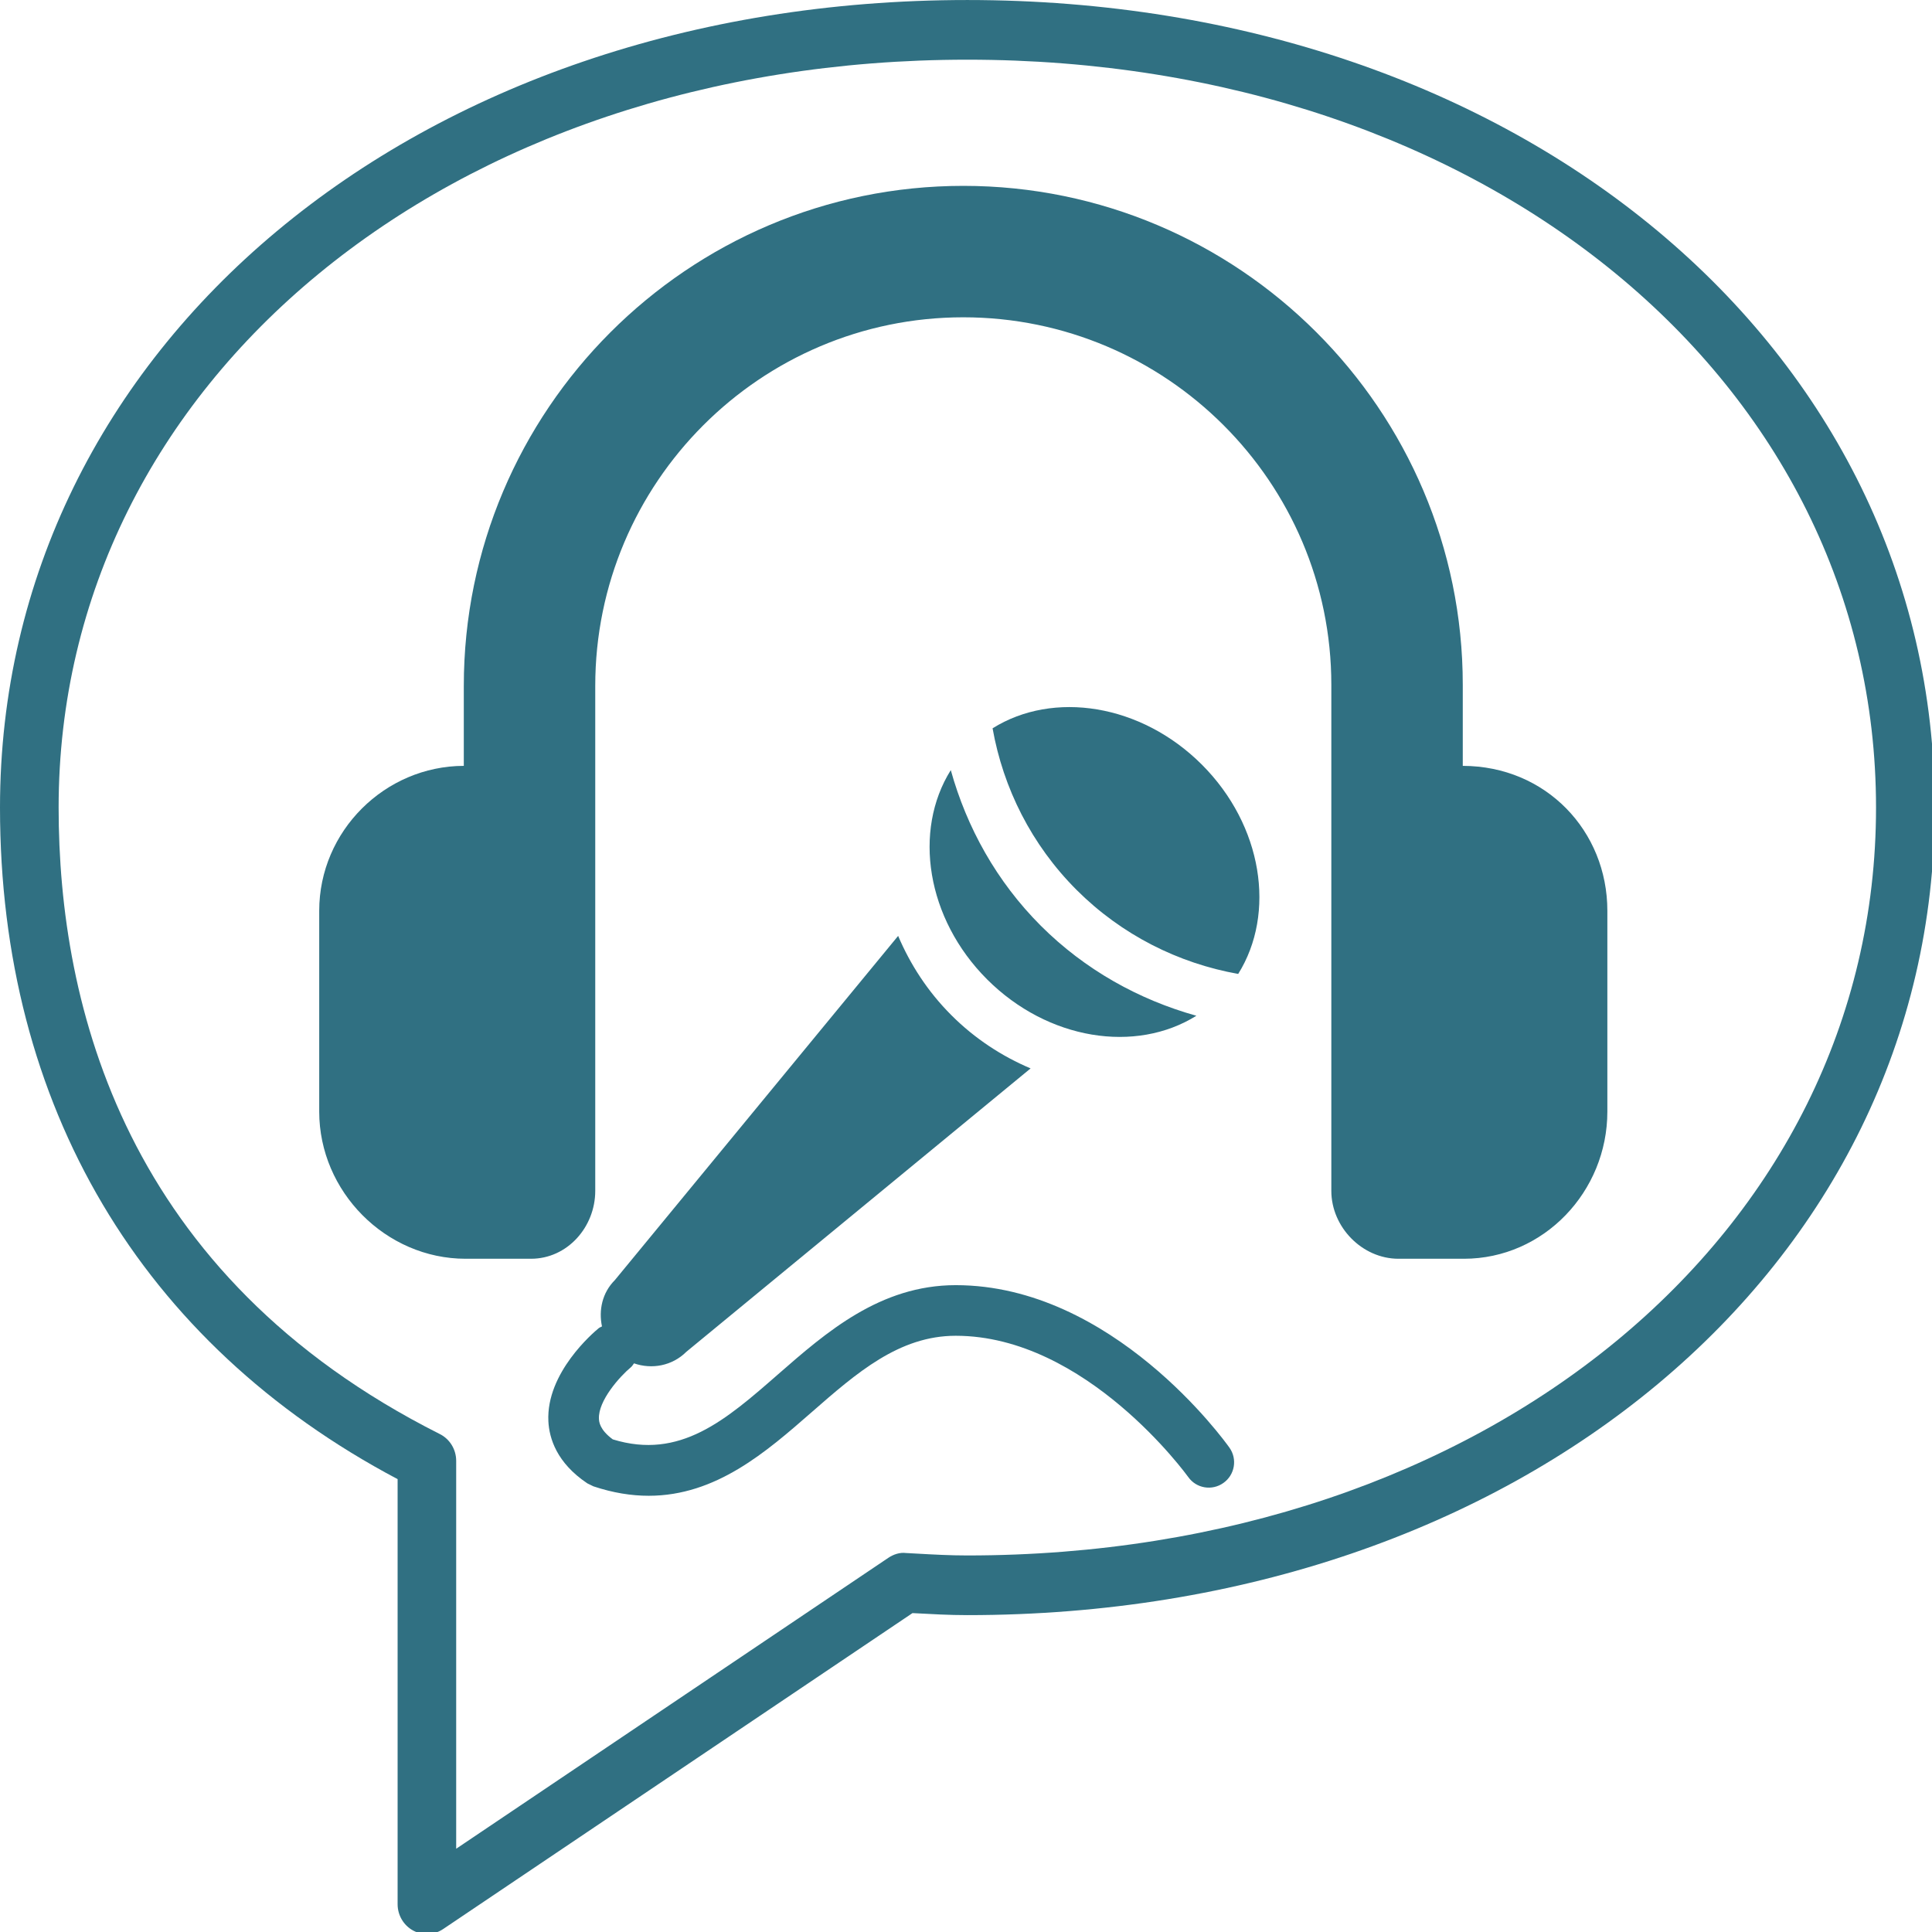 <?xml version="1.0" encoding="UTF-8" standalone="no"?>
<!-- Created with Inkscape (http://www.inkscape.org/) -->

<svg
   xmlns:dc="http://purl.org/dc/elements/1.1/"
   xmlns:cc="http://creativecommons.org/ns#"
   xmlns:rdf="http://www.w3.org/1999/02/22-rdf-syntax-ns#"
   xmlns:svg="http://www.w3.org/2000/svg"
   xmlns="http://www.w3.org/2000/svg"
   xmlns:sodipodi="http://sodipodi.sourceforge.net/DTD/sodipodi-0.dtd"
   xmlns:inkscape="http://www.inkscape.org/namespaces/inkscape"
   width="9.26mm"
   height="9.26mm"
   viewBox="0 0 9.26 9.26"
   version="1.1"
   id="svg2699"
   inkscape:version="0.92.2 (5c3e80d, 2017-08-06)"
   sodipodi:docname="regsonoro.svg">
  <defs
     id="defs2693" />
  <sodipodi:namedview
     id="base"
     pagecolor="#ffffff"
     bordercolor="#666666"
     borderopacity="1.0"
     inkscape:pageopacity="0.0"
     inkscape:pageshadow="2"
     inkscape:zoom="7.9195959"
     inkscape:cx="24.02463"
     inkscape:cy="12.957439"
     inkscape:document-units="mm"
     inkscape:current-layer="layer1"
     showgrid="false"
     fit-margin-top="0"
     fit-margin-left="0"
     fit-margin-right="0"
     fit-margin-bottom="0"
     inkscape:window-width="1680"
     inkscape:window-height="997"
     inkscape:window-x="1912"
     inkscape:window-y="-8"
     inkscape:window-maximized="1" />
  <g
     inkscape:label="Layer 1"
     inkscape:groupmode="layer"
     id="layer1"
     transform="translate(142.969,10.767)">
    <g
       transform="matrix(0.281,0,0,0.286,-142.969,-10.851)"
       id="g4550-664"
       style="display:inline;fill:#307082;fill-opacity:1"
       inkscape:export-xdpi="150.85712"
       inkscape:export-ydpi="150.85712">
      <path
         inkscape:connector-curvature="0"
         d="m 7.282,32.706 c -0.081,0 -0.163,-0.02 -0.237,-0.06 C 6.883,32.559 6.782,32.389 6.782,32.206 V 25.082 C 2.405,22.806 0,18.821 0,13.828 0,6.112 7.093,0.294 16.5,0.294 c 9.407,0 16.5,5.818 16.5,13.534 0,7.715 -7.093,13.533 -16.5,13.533 -0.309,0 -0.612,-0.017 -0.916,-0.033 l -0.02,-10e-4 -8.007,5.296 C 7.474,32.678 7.378,32.706 7.282,32.706 Z M 16.5,1.294 C 7.664,1.294 1,6.683 1,13.828 c 0,3.323 1.128,7.842 6.503,10.499 0.17,0.084 0.278,0.258 0.278,0.448 v 6.501 l 7.369,-4.874 c 0.09,-0.06 0.199,-0.095 0.302,-0.082 l 0.186,0.01 c 0.286,0.016 0.571,0.031 0.861,0.031 8.836,0 15.5,-5.388 15.5,-12.533 C 31.999,6.683 25.336,1.294 16.5,1.294 Z"
         id="path4548-58"
         style="fill:#307082;fill-opacity:1" />
    </g>
    <g
       style="display:inline;fill:#307082;fill-opacity:1"
       id="g7442"
       transform="matrix(0.021,0,0,0.021,-141.439,-10.392)"
       inkscape:export-xdpi="150.85712"
       inkscape:export-ydpi="150.85712">
      <path
         id="path7387"
         d="m 294,190.021 v 45.834 c 0,18.242 -14.508,33.583 -32.75,33.583 h -14.917 c -8.284,0 -15.333,-7.216 -15.333,-15.5 v -82 c 0,-0.002 0,-0.004 0,-0.006 v -33.494 c 0,-46.249 -37.683,-83.875 -84,-83.875 -46.317,0 -84,37.738 -84,84.125 v 98.75 c 0,0.002 0,0.004 0,0.006 v 16.494 c 0,8.284 -6.383,15.5 -14.667,15.5 H 33.417 C 15.175,269.438 0,254.097 0,235.854 V 190.02 C 0,171.806 15,156.985 33,156.939 V 138.687 C 33,75.759 84.141,24.563 147,24.563 c 62.859,0 114,51.084 114,113.875 v 18.502 c 19,0.045 33,14.866 33,33.081 z"
         inkscape:connector-curvature="0"
         style="fill:#307082;fill-opacity:1" />
      <g
         id="g7389"
         style="fill:#307082;fill-opacity:1" />
      <g
         id="g7391"
         style="fill:#307082;fill-opacity:1" />
      <g
         id="g7393"
         style="fill:#307082;fill-opacity:1" />
      <g
         id="g7395"
         style="fill:#307082;fill-opacity:1" />
      <g
         id="g7397"
         style="fill:#307082;fill-opacity:1" />
      <g
         id="g7399"
         style="fill:#307082;fill-opacity:1" />
      <g
         id="g7401"
         style="fill:#307082;fill-opacity:1" />
      <g
         id="g7403"
         style="fill:#307082;fill-opacity:1" />
      <g
         id="g7405"
         style="fill:#307082;fill-opacity:1" />
      <g
         id="g7407"
         style="fill:#307082;fill-opacity:1" />
      <g
         id="g7409"
         style="fill:#307082;fill-opacity:1" />
      <g
         id="g7411"
         style="fill:#307082;fill-opacity:1" />
      <g
         id="g7413"
         style="fill:#307082;fill-opacity:1" />
      <g
         id="g7415"
         style="fill:#307082;fill-opacity:1" />
      <g
         id="g7417"
         style="fill:#307082;fill-opacity:1" />
    </g>
    <g
       style="display:inline;fill:#307082;fill-opacity:1"
       id="g7502"
       transform="matrix(0.008,0,0,0.008,-140.527,-7.378)"
       inkscape:export-xdpi="150.85712"
       inkscape:export-ydpi="150.85712">
      <g
         id="g7446"
         style="fill:#307082;fill-opacity:1">
        <path
           id="path7444"
           d="M 436.578,159.876 C 400.721,153.482 366.777,136.527 339.74,109.532 312.732,82.51 295.796,48.585 289.425,12.72 c 36.306,-22.745 88.937,-14.689 125.391,21.753 36.43,36.442 44.481,89.082 21.762,125.403 z m -25.053,25.058 c -34.438,-9.625 -66.721,-27.482 -93.226,-53.96 -26.476,-26.505 -44.337,-58.787 -53.914,-93.211 -22.714,36.321 -14.659,88.934 21.754,125.374 36.455,36.426 89.052,44.495 125.386,21.797 z M 267.331,346.338 c -45.294,0 -77.679,28.306 -106.255,53.271 -31.571,27.601 -58.936,51.533 -99.197,39.124 -7.966,-5.866 -8.202,-10.66 -8.291,-12.288 -0.564,-10.902 12.644,-25.529 19.131,-30.92 0.8,-0.653 1.255,-1.54 1.881,-2.338 10.631,3.701 22.845,1.563 31.362,-6.931 L 312.2,216.486 C 295.142,209.245 278.887,198.763 264.718,184.575 250.526,170.389 240.075,154.116 232.846,137.09 L 63.093,343.347 c -7.552,7.551 -9.743,18.001 -7.685,27.713 -0.637,0.388 -1.349,0.564 -1.941,1.041 -3.244,2.665 -31.584,26.771 -30.177,55.762 0.504,10.193 4.947,24.908 23.352,37.229 l 3.629,1.773 c 11.803,3.939 22.803,5.656 33.141,5.656 40.335,0 70.424,-26.294 97.626,-50.077 26.934,-23.546 52.386,-45.784 86.294,-45.784 78.159,0 138.659,83.751 139.279,84.577 4.826,6.902 14.338,8.438 21.119,3.589 6.842,-4.831 8.438,-14.281 3.612,-21.114 -2.815,-3.972 -70.068,-97.374 -164.011,-97.374 z"
           inkscape:connector-curvature="0"
           style="fill:#307082;fill-opacity:1" />
      </g>
      <g
         id="g7448"
         style="fill:#307082;fill-opacity:1" />
      <g
         id="g7450"
         style="fill:#307082;fill-opacity:1" />
      <g
         id="g7452"
         style="fill:#307082;fill-opacity:1" />
      <g
         id="g7454"
         style="fill:#307082;fill-opacity:1" />
      <g
         id="g7456"
         style="fill:#307082;fill-opacity:1" />
      <g
         id="g7458"
         style="fill:#307082;fill-opacity:1" />
      <g
         id="g7460"
         style="fill:#307082;fill-opacity:1" />
      <g
         id="g7462"
         style="fill:#307082;fill-opacity:1" />
      <g
         id="g7464"
         style="fill:#307082;fill-opacity:1" />
      <g
         id="g7466"
         style="fill:#307082;fill-opacity:1" />
      <g
         id="g7468"
         style="fill:#307082;fill-opacity:1" />
      <g
         id="g7470"
         style="fill:#307082;fill-opacity:1" />
      <g
         id="g7472"
         style="fill:#307082;fill-opacity:1" />
      <g
         id="g7474"
         style="fill:#307082;fill-opacity:1" />
      <g
         id="g7476"
         style="fill:#307082;fill-opacity:1" />
    </g>
  </g>
</svg>
